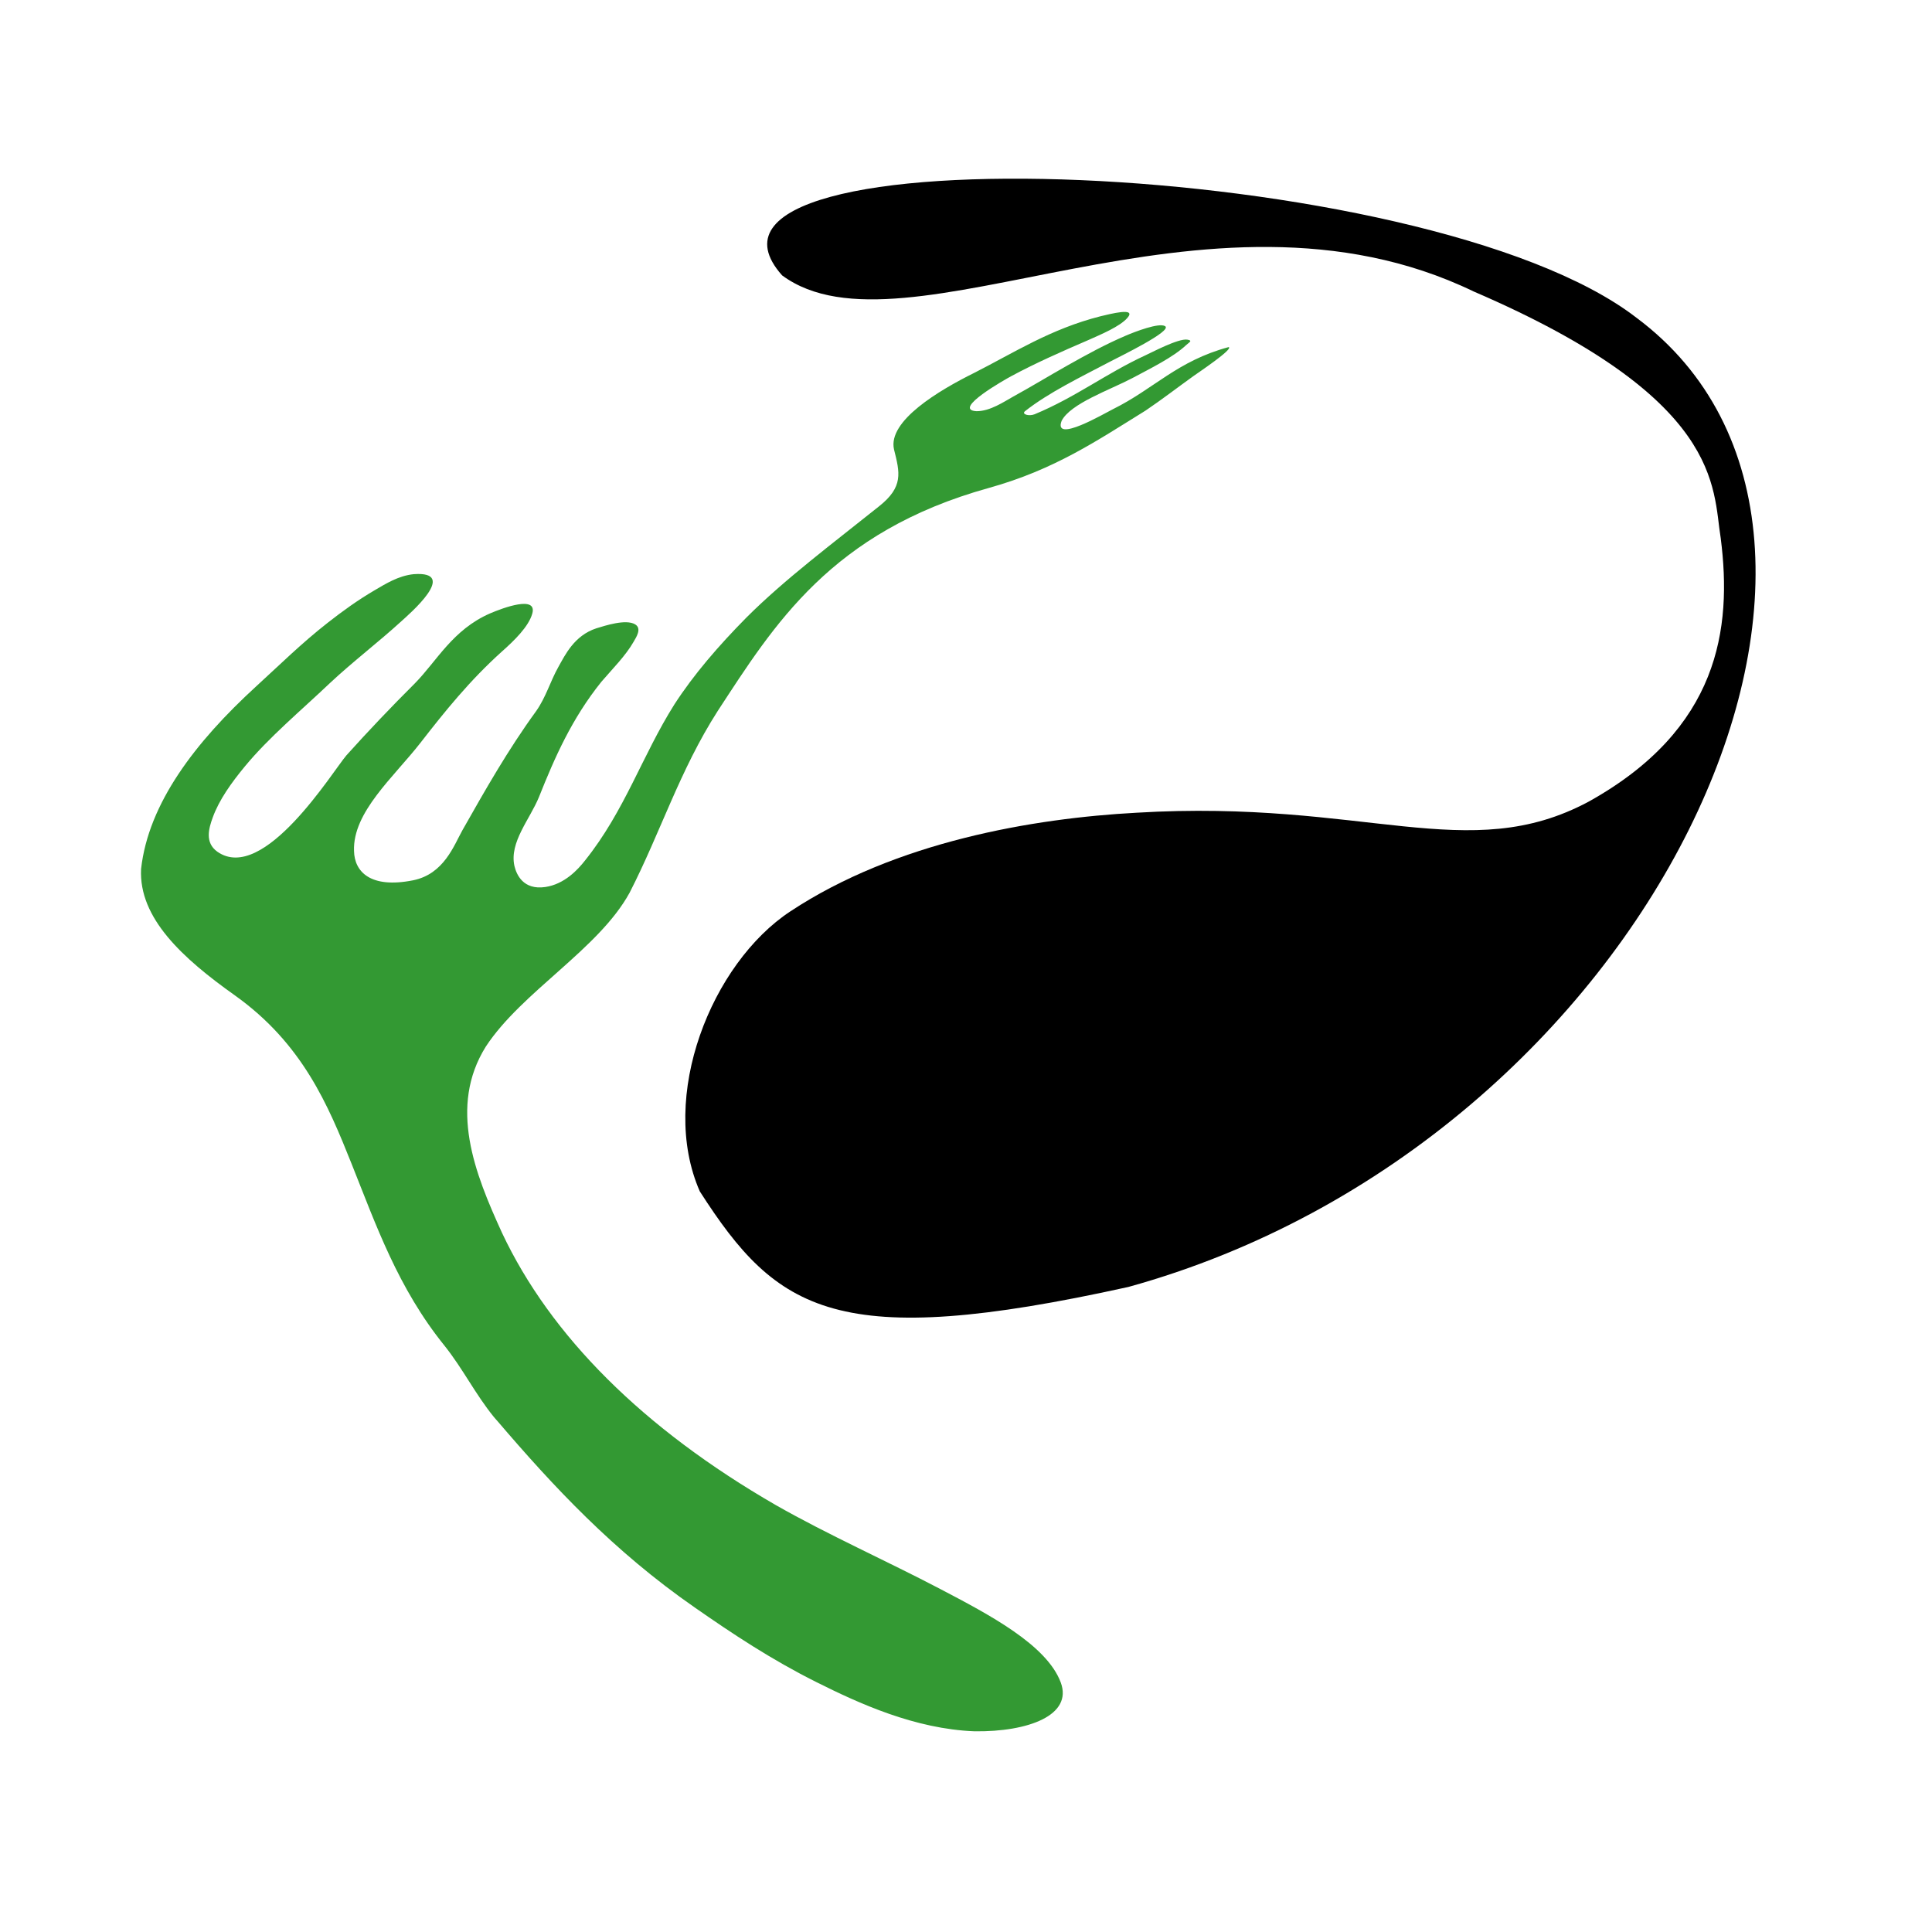 <?xml version="1.0" encoding="utf-8"?>
<!-- Generator: Adobe Illustrator 21.0.2, SVG Export Plug-In . SVG Version: 6.00 Build 0)  -->
<svg version="1.1" id="Layer_1" xmlns="http://www.w3.org/2000/svg" xmlns:xlink="http://www.w3.org/1999/xlink" x="0px" y="0px"
	 viewBox="0 0 3000 3000" style="enable-background:new 0 0 3000 3000;" xml:space="preserve">
<style type="text/css">
	.st0{fill:#339933;}
</style>
<g>
	<g transform="translate(0,3591) scale(0.1,-0.1)">
		<path class="st0" d="M19078.3,30520.3c-798-214.5-1158.6-648.5-1796.5-963.9c-138.6-69.5-929.7-534.3-797.3-181.9
			c135.3,268.6,748.9,480.4,1094.1,662.1c285,152.3,636.5,324.1,839.6,514.6c48.4,45.3,107.5,69.1,20.3,84.5
			c-139.5,24.7-573.1-208.7-652.7-243.1c-613.8-283.6-1079.5-649.2-1721.3-915.6c-90.2-35.3-205.7,1.9-148.3,47.9
			c364.3,288,863.3,528.8,1320.5,769.5c156.2,82.2,975.2,478.2,854.7,551.2c-94.8,57.5-469-87.2-605.6-145.5
			c-323.7-138.2-616.5-299.4-902.8-460.6c-287.2-161.5-562.2-329.9-853-489.5c-137.2-75.3-353.3-226.1-567.7-225.2
			c-392.8,24,465.5,503.7,534.6,541c376.4,203.5,787.1,384.8,1201.6,563.3c201.8,89.8,485.6,208.8,603.8,340.4
			c159.6,177.7-267.3,63.7-416.1,29c-775.5-197.1-1342.7-566.7-1960.9-879.7c-541-268.3-1344.4-744.7-1243.1-1187.6
			c89.9-360.7,151.4-580.7-235.4-885.6c-701.3-561.9-1461.2-1129-2059.7-1728.1c-429.2-435-814.9-880.6-1116.8-1348
			c-502.4-797.8-766.9-1647.7-1386.6-2421.7c-110.1-141.1-319.2-368.6-618.2-411.6c-339.1-48.7-445.8,190-478.2,329.9
			c-79.1,366.9,239.8,719.8,382.5,1069.4c243.5,610.8,508.3,1215.2,968.8,1788.4c175,203.6,376.3,404,499.6,619.9
			c40.1,70.1,133.2,207.2,23,271.9c-145.3,85.3-469-22.2-602.9-62.9c-340.6-113.1-480-406.7-589.4-601.9
			c-125.5-223.9-189.3-462.4-342.3-681c-440.9-605.8-792.9-1228.4-1145.9-1851.3c-132.2-234.9-286.2-682.7-768.4-778.4
			c-659.3-130.8-909.1,132.9-915,456.4c-22.6,601.5,614.3,1144.6,1029.7,1676.6c377.3,486.1,764.1,967.2,1265.2,1418.6
			c193.6,171.5,416.9,388.3,473.3,591.3c79.2,285.7-450.5,90-657,1.5c-579.2-253.5-822.5-735.1-1164.2-1083.4
			c-370.4-369-725.8-742.3-1065.4-1120.4c-208.5-241.3-1284.9-2000.5-2003.9-1496.3c-200.1,143-131,367.2-72.1,530.4
			c99.5,275.6,290.3,541.3,500.7,795.9c374.5,453.3,868,863.3,1319.3,1292.2c348.4,326.8,753.1,634.8,1108.5,959.5
			c116.5,106.4,906.4,783,194.1,732c-238.4-23.6-440.1-151.9-598.6-244.2c-270.2-157.3-509.3-331.3-735.7-508.4
			c-408.1-319-750.7-658.4-1116.2-992.1c-943.8-864-1671-1814.4-1784.5-2833.6c-37.5-762.2,642.2-1384.6,1460.5-1965.3
			c1048.6-749.6,1444.4-1702.2,1807.6-2610.7c381.5-954.4,719.4-1929.9,1444.2-2826.7c287.6-361.3,473.5-745.3,765.4-1105.9
			c25.4-31,30-33.4,54.1-61.8c866.4-1013.1,1799.8-2018.8,3067.3-2898c584.8-407.5,1186.3-806.7,1884.7-1156.3
			c660.9-330.9,1529.7-729.3,2458.9-765c836-10.5,1527.2,250.4,1337.9,758.4c-217.8,585.2-1116.9,1056.1-1866.2,1448.7
			c-841.4,441-1748.5,844.2-2557,1304.6c-2062.8,1189.7-3499.9,2628.8-4252,4226.5c-424.1,926.4-836.3,1960.9-251.5,2895.5
			c560.5,852.3,1752.1,1511.7,2231.4,2386.9c480.7,937.2,778.3,1901.2,1367.7,2821.2c873.6,1336.1,1760.2,2784.4,4211.3,3465
			c1022.6,284.7,1683.3,737.3,2432.5,1200.8c258.2,174.2,496.2,358.5,744.9,536.8C18598.3,30118.3,19160.4,30493.7,19078.3,30520.3z
			"/>
	</g>
</g>
<g>
	<g transform="translate(0,3591) scale(0.1,-0.1)">
		<path d="M10866.7,17410c1202.2-1873.3,2127.7-2483.6,6654.4-1483.8c8136.9,2249.5,12441.5,11663.9,7887,15052
			c-3277,2527.2-15305,2947.2-13263.6,655.8c1905.2-1405.6,6564.3,1763.7,10737.6-249.6c3886.3-1673.4,3708.1-3043.6,3837.3-3831.8
			c180-1410.1-29.5-2965.7-2048.1-4088.9c-1878-1007-3464.6,39.7-7024.6-173.6c-1600-86.7-3735.8-448.8-5374.3-1531.9
			C11050.4,20952.7,10220,18883.3,10866.7,17410z"/>
	</g>
</g>
</svg>
